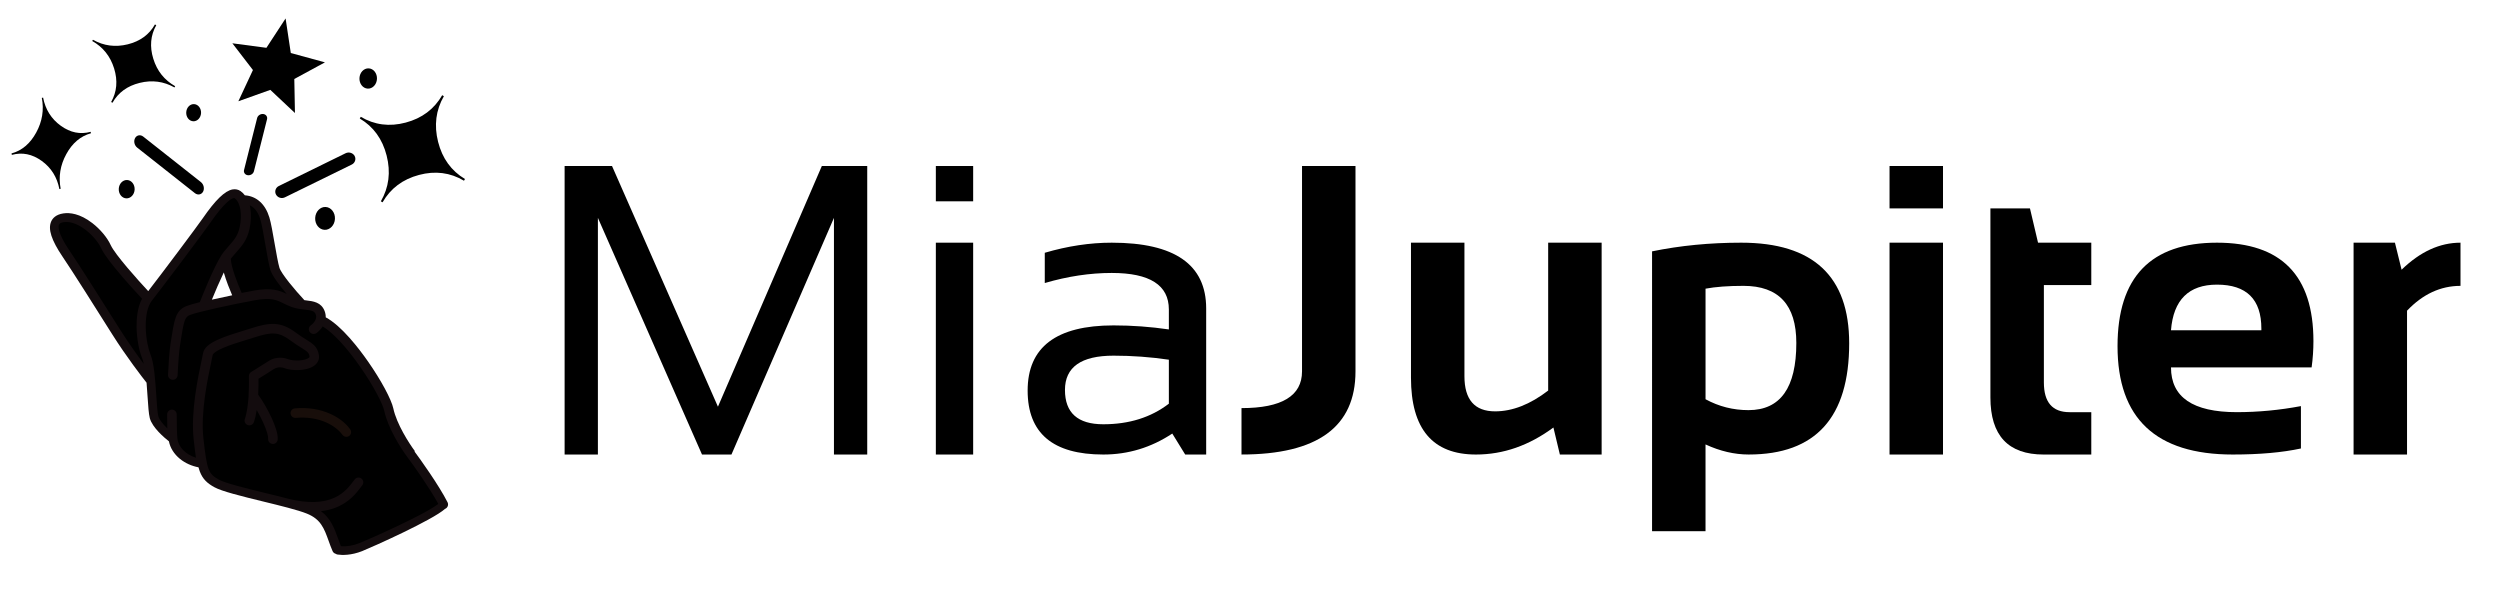 <?xml version="1.0" encoding="utf-8"?>
<!-- Generator: Adobe Illustrator 16.0.2, SVG Export Plug-In . SVG Version: 6.00 Build 0)  -->
<!DOCTYPE svg PUBLIC "-//W3C//DTD SVG 1.1//EN" "http://www.w3.org/Graphics/SVG/1.1/DTD/svg11.dtd">
<svg version="1.1" xmlns="http://www.w3.org/2000/svg" xmlns:xlink="http://www.w3.org/1999/xlink" x="0px" y="0px"
	 width="261.334px" height="62px" viewBox="0 0 261.334 62" enable-background="new 0 0 261.334 62" xml:space="preserve">
<g id="Layer_1">
</g>
<g id="Layer_2">
</g>
<g id="Layer_3">
	
		<rect x="-996.145" y="-224.39" display="none" fill-rule="evenodd" clip-rule="evenodd" fill="#0F172A" width="2253.007" height="512"/>
	<g>
		<g>
			<path fill="currentColor" d="M59.021,47.513V17.354h4.956l11.072,25.16l10.861-25.16h4.745v30.158h-3.479V22.774L76.462,47.513h-3.079
				L62.5,22.774v24.738H59.021z"/>
			<path fill="currentColor" d="M101.728,17.354v3.69h-3.901v-3.69H101.728z M101.728,25.368v22.145h-3.901V25.368H101.728z"/>
			<path fill="currentColor" d="M107.423,40.827c0-4.541,2.994-6.812,8.984-6.812c1.926,0,3.852,0.141,5.778,0.422V32.35
				c0-2.545-1.989-3.817-5.969-3.817c-2.277,0-4.611,0.352-7.002,1.054v-3.163c2.391-0.703,4.725-1.055,7.002-1.055
				c6.581,0,9.87,2.292,9.87,6.876v15.269h-2.193l-1.35-2.192c-2.207,1.462-4.611,2.192-7.213,2.192
				C110.059,47.513,107.423,45.285,107.423,40.827z M116.407,37.179c-3.389,0-5.083,1.195-5.083,3.586
				c0,2.39,1.336,3.585,4.007,3.585c2.7,0,4.984-0.717,6.854-2.151v-4.598C120.259,37.319,118.333,37.179,116.407,37.179z"/>
			<path fill="currentColor" d="M141.694,17.354v21.47c0,5.793-3.973,8.688-11.916,8.688v-4.851c4.218,0,6.327-1.279,6.327-3.838v-21.47
				H141.694z"/>
			<path fill="currentColor" d="M167.425,25.368v22.145h-4.366l-0.675-2.825c-2.545,1.884-5.244,2.825-8.099,2.825
				c-4.527,0-6.791-2.678-6.791-8.035V25.368h5.589V39.33c0,2.446,1.068,3.67,3.206,3.67c1.813,0,3.662-0.724,5.547-2.173V25.368
				H167.425z"/>
			<path fill="currentColor" d="M172.697,26.275c2.938-0.604,6.046-0.907,9.321-0.907c7.522,0,11.284,3.509,11.284,10.524
				c0,7.747-3.501,11.62-10.503,11.62c-1.491,0-2.995-0.351-4.514-1.054v9.068h-5.589V26.275z M178.286,41.734
				c1.392,0.76,2.89,1.139,4.492,1.139c3.332,0,4.998-2.341,4.998-7.022c0-3.979-1.842-5.969-5.525-5.969
				c-1.589,0-2.91,0.099-3.965,0.295V41.734z"/>
			<path fill="currentColor" d="M203.109,17.354v4.429h-5.589v-4.429H203.109z M203.109,25.368v22.145h-5.589V25.368H203.109z"/>
			<path fill="currentColor" d="M208.065,21.783h4.134l0.844,3.585h5.567v4.429h-4.956v10.188c0,2.066,0.893,3.1,2.679,3.1h2.277v4.429
				h-4.977c-3.712,0-5.568-1.989-5.568-5.968V21.783z"/>
			<path fill="currentColor" d="M231.75,25.368c6.721,0,10.081,3.431,10.081,10.292c0,0.914-0.063,1.828-0.189,2.742h-14.7
				c0,3.121,2.292,4.682,6.876,4.682c2.235,0,4.471-0.211,6.706-0.633v4.43c-1.954,0.422-4.331,0.632-7.128,0.632
				c-8.029,0-12.043-3.774-12.043-11.325C221.353,28.975,224.818,25.368,231.75,25.368z M226.941,34.521h9.448v-0.169
				c0-3.064-1.547-4.598-4.64-4.598C228.798,29.755,227.194,31.345,226.941,34.521z"/>
			<path fill="currentColor" d="M246.028,47.513V25.368h4.323l0.696,2.826c1.94-1.884,3.993-2.826,6.158-2.826v4.514
				c-2.081,0-3.943,0.864-5.589,2.594v15.037H246.028z"/>
		</g>
		<g>
			<radialGradient id="SVGID_1_" cx="26.031" cy="38.895" r="19.979" gradientUnits="userSpaceOnUse">
				<stop  offset="0.574" style="stop-color:#130C0E"/>
				<stop  offset="0.798" style="stop-color:#130C0E"/>
				<stop  offset="1" style="stop-color:#130C0E"/>
			</radialGradient>
			<path fill="url(#SVGID_1_)" d="M43.322,47.185l0.056-0.014c-0.631-0.846-1.917-2.859-2.26-4.467
				c-0.199-0.943-1.284-2.963-2.637-4.9c-0.939-1.349-2.753-3.726-4.429-4.633c0.003-0.21-0.033-0.431-0.119-0.662
				c-0.362-0.927-1.198-1.021-1.932-1.109c-0.062-0.008-0.122-0.016-0.183-0.023c-0.957-1.029-2.416-2.755-2.61-3.397
				c-0.144-0.479-0.322-1.517-0.499-2.513c-0.194-1.113-0.375-2.167-0.551-2.74c-0.429-1.403-1.333-2.218-2.564-2.313
				c-0.129-0.171-0.278-0.316-0.448-0.438c-0.238-0.167-0.528-0.23-0.835-0.176c-0.804,0.146-1.797,1.106-3.119,3.024
				c-0.533,0.778-4.257,5.746-5.699,7.607c-1.073-1.15-3.466-3.821-3.92-4.81c-0.358-0.782-1.094-1.661-1.92-2.299
				c-1.303-1.007-2.362-1.111-3.021-1.016c-0.798,0.114-1.139,0.522-1.282,0.846c-0.353,0.792,0.029,1.962,1.188,3.676
				c1.033,1.52,3.528,5.475,5.175,8.09c1.502,2.386,3.193,4.562,3.608,5.086c0.037,0.476,0.071,0.958,0.101,1.413
				c0.068,1.034,0.124,1.847,0.235,2.285c0.253,0.982,1.521,2.054,2,2.429c0.136,0.691,0.539,1.336,1.155,1.837
				c0.542,0.44,1.218,0.746,1.935,0.882c0.039,0.148,0.083,0.291,0.133,0.419c0.318,0.849,0.817,1.264,1.523,1.657
				c0.786,0.438,2.864,0.948,5.064,1.487c1.811,0.441,3.678,0.898,4.612,1.277c1.452,0.584,1.802,1.538,2.276,2.856
				c0.119,0.343,0.252,0.691,0.407,1.057c0.061,0.145,0.184,0.245,0.324,0.285c0.06,0.04,0.128,0.069,0.204,0.081
				c0.458,0.067,1.403,0.105,2.606-0.373l0.002-0.005c1.073-0.43,7.344-3.238,8.627-4.402l0.038-0.013
				c0.247-0.127,0.342-0.421,0.221-0.67C45.884,50.727,43.932,48.002,43.322,47.185z M24.27,30.868
				c-0.716,0.15-1.447,0.305-2.122,0.457c0.336-0.825,0.808-1.931,1.246-2.845v-0.001C23.639,29.354,24.019,30.281,24.27,30.868z"/>
			<g>
				<path fill="currentColor" d="M14.277,34.207L14.277,34.207c0.021,1.156,0.243,2.418,0.572,3.216c0.068,0.163,0.129,0.37,0.179,0.616
					c-0.71-0.952-1.649-2.275-2.529-3.665c-1.664-2.639-4.175-6.621-5.225-8.163c-1.303-1.915-1.179-2.572-1.109-2.726
					c0.059-0.137,0.231-0.226,0.511-0.265c1.493-0.214,3.346,1.518,3.916,2.758c0.623,1.356,3.795,4.752,4.259,5.246
					C14.358,32.132,14.267,33.315,14.277,34.207z"/>
				<path fill="currentColor" d="M26.077,23.947c0.165-0.752,0.197-1.536,0.088-2.205c-0.017-0.1-0.037-0.191-0.058-0.284
					c0.16,0.073,0.304,0.17,0.442,0.297c0.288,0.274,0.513,0.67,0.666,1.178c0.156,0.52,0.343,1.595,0.521,2.632
					c0.188,1.081,0.361,2.103,0.526,2.647c0.185,0.614,0.985,1.658,1.71,2.518c-0.732-0.359-1.551-0.695-3.455-0.351l0.008,0.003
					c-0.385,0.069-0.813,0.148-1.262,0.239c-0.413-0.938-1.102-2.67-1.137-3.563c0.036-0.048,0.067-0.094,0.1-0.135
					c0.172-0.211,0.341-0.398,0.499-0.582C25.317,25.668,25.824,25.089,26.077,23.947z"/>
				<path fill="currentColor" d="M37.593,56.768c-0.668,0.268-1.371,0.381-1.955,0.33c-0.107-0.27-0.201-0.535-0.295-0.791
					c-0.392-1.081-0.768-2.113-1.798-2.873c0.501-0.057,0.951-0.16,1.347-0.298c1.587-0.551,2.386-1.617,2.836-2.224
					c0.054-0.065,0.097-0.127,0.142-0.184c0.17-0.217,0.131-0.531-0.086-0.701c-0.217-0.171-0.53-0.132-0.701,0.085
					c-0.049,0.064-0.097,0.127-0.153,0.199c-0.364,0.483-0.911,1.217-1.915,1.694c-1.24,0.588-2.874,0.629-4.858,0.137
					c-0.766-0.202-1.61-0.412-2.439-0.609c-1.955-0.479-4.172-1.021-4.84-1.396c-1.104-0.616-1.242-0.983-1.617-4.339
					c-0.303-2.69,0.454-6.221,0.813-7.919c0.071-0.334,0.126-0.599,0.155-0.767c0.001-0.013,0.058-0.289,1.067-0.733
					c0.715-0.313,1.65-0.602,2.475-0.854c0.302-0.092,0.581-0.178,0.844-0.263c1.764-0.565,2.507-0.595,3.722,0.31
					c0.466,0.348,0.846,0.584,1.152,0.776c0.664,0.413,0.805,0.516,0.873,0.931c0.007,0.021,0.007,0.056-0.07,0.118
					c-0.375,0.3-1.523,0.411-2.287,0.115c-0.04-0.016-0.997-0.379-1.95,0.244c-0.734,0.478-1.787,1.117-1.796,1.126
					c-0.154,0.095-0.246,0.267-0.242,0.447c0.005,0.016,0.029,0.96-0.034,2.041l0.005,0.016c-0.058,0.845-0.169,1.771-0.392,2.41
					c-0.091,0.26,0.044,0.547,0.304,0.638c0.259,0.091,0.546-0.044,0.638-0.303c0.13-0.367,0.228-0.811,0.297-1.268
					c0.233,0.405,0.457,0.829,0.646,1.238c0.443,0.957,0.571,1.544,0.549,1.751c-0.028,0.272,0.169,0.52,0.443,0.553
					c0.073,0.01,0.152,0,0.22-0.023c0.178-0.062,0.315-0.22,0.334-0.419c0.064-0.607-0.313-1.576-0.634-2.283
					c-0.394-0.846-0.896-1.724-1.403-2.425c0.037-0.703,0.038-1.323,0.03-1.665c0.362-0.22,1.051-0.646,1.574-0.991
					c0.506-0.327,1.003-0.161,1.035-0.148c0.475,0.186,1.093,0.27,1.699,0.229c0.385-0.022,1.1-0.118,1.575-0.5
					c0.342-0.276,0.499-0.652,0.434-1.057c-0.138-0.888-0.637-1.194-1.33-1.626c-0.29-0.18-0.654-0.404-1.083-0.729
					c-1.563-1.165-2.687-1.085-4.629-0.463c-0.257,0.083-0.537,0.169-0.833,0.26c-0.852,0.26-1.819,0.556-2.584,0.896
					c-1.046,0.456-1.559,0.915-1.655,1.48c-0.023,0.149-0.08,0.408-0.149,0.73c-0.375,1.75-1.146,5.392-0.83,8.24
					c0.085,0.766,0.159,1.401,0.239,1.935c-1.048-0.32-1.833-1.101-1.935-1.984c-0.045-0.416-0.076-1.364-0.077-2.545
					c-0.001-0.274-0.226-0.501-0.5-0.499s-0.5,0.226-0.499,0.501c-0.002,0.55,0.006,1.044,0.018,1.467
					c-0.441-0.432-0.85-0.916-0.941-1.281c-0.091-0.348-0.149-1.205-0.207-2.114c-0.107-1.605-0.229-3.423-0.609-4.332
					c-0.231-0.563-0.479-1.664-0.498-2.851c-0.022-1.243,0.208-2.229,0.642-2.783c1.116-1.417,5.492-7.239,6.077-8.098
					c1.543-2.242,2.25-2.581,2.481-2.621c0.062-0.01,0.077,0.003,0.084,0.006c0.388,0.275,0.545,0.812,0.612,1.209
					c0.086,0.549,0.061,1.201-0.077,1.833c-0.194,0.887-0.568,1.309-1.125,1.946c-0.154,0.177-0.336,0.38-0.52,0.607
					c-0.074,0.09-0.147,0.197-0.229,0.319c-0.012,0.016-0.019,0.029-0.031,0.046c-0.819,1.296-1.977,4.194-2.26,4.912
					c-0.633,0.161-1.135,0.301-1.405,0.412c-0.57,0.228-0.905,0.595-1.126,1.221c-0.198,0.561-0.324,1.376-0.516,2.611
					c-0.148,0.952-0.232,2.344-0.276,3.348c-0.014,0.279,0.2,0.509,0.479,0.523c0.274,0.016,0.51-0.2,0.523-0.48
					c0.065-1.396,0.154-2.521,0.268-3.238c0.379-2.464,0.473-2.836,1.021-3.056c0.791-0.315,4.372-1.102,6.804-1.543
					c1.688-0.305,2.253-0.027,2.967,0.327c0.253,0.123,0.536,0.264,0.876,0.386c0.499,0.173,0.963,0.228,1.375,0.271
					c0.736,0.084,0.985,0.144,1.121,0.482c0.245,0.622-0.462,1.131-0.5,1.155c-0.227,0.155-0.282,0.467-0.128,0.693
					c0.131,0.188,0.372,0.263,0.576,0.192c0.042-0.015,0.081-0.034,0.119-0.059c0.203-0.141,0.468-0.391,0.668-0.706
					c1.08,0.654,2.505,2.183,3.942,4.251c1.425,2.049,2.347,3.881,2.491,4.567c0.381,1.786,1.721,3.911,2.45,4.886
					c0.561,0.749,2.266,3.129,3.2,4.842C44.497,53.752,38.506,56.404,37.593,56.768z"/>
			</g>
			<path fill="#180E0A" d="M34.525,43.26c-1.103-0.496-2.351-0.69-3.699-0.571c-0.276,0.025-0.478,0.265-0.452,0.541
				c0.025,0.275,0.265,0.478,0.541,0.452c1.18-0.102,2.259,0.059,3.204,0.486c0.709,0.317,1.321,0.791,1.68,1.289
				c0.133,0.181,0.366,0.251,0.569,0.181c0.047-0.017,0.086-0.035,0.128-0.067c0.224-0.159,0.271-0.473,0.112-0.696
				c-0.271-0.377-0.899-1.084-2.079-1.616L34.525,43.26z"/>
		</g>
		<g>
			<g>
				
					<ellipse transform="matrix(0.999 0.048 -0.048 0.999 0.595 -0.966)" fill="currentColor" cx="20.233" cy="11.787" rx="0.776" ry="0.898"/>
			</g>
			<g>
				
					<ellipse transform="matrix(0.999 0.049 -0.049 0.999 0.449 -1.877)" fill="currentColor" cx="38.482" cy="8.205" rx="0.916" ry="1.06"/>
			</g>
			<g>
				
					<ellipse transform="matrix(0.999 0.049 -0.049 0.999 1.149 -1.625)" fill="currentColor" cx="33.983" cy="22.813" rx="1.034" ry="1.196"/>
			</g>
			<g>
				<polygon fill="currentColor" points="30.398,5.542 33.968,6.518 30.765,8.256 30.832,11.813 28.257,9.394 24.916,10.586 26.44,7.321 
					24.289,4.525 27.85,4.998 29.854,1.928 				"/>
			</g>
			<g>
				
					<ellipse transform="matrix(0.999 0.049 -0.049 0.999 0.981 -0.623)" fill="currentColor" cx="13.245" cy="19.77" rx="0.83" ry="0.96"/>
			</g>
			<g>
				<path fill="currentColor" d="M6.208,19.768c-0.241-1.252-0.858-2.236-1.852-2.951s-2.033-0.923-3.121-0.626l-0.029-0.153
					c1.087-0.297,1.947-1.024,2.58-2.184c0.632-1.159,0.827-2.363,0.585-3.617L4.505,10.2c0.24,1.249,0.858,2.231,1.853,2.948
					c0.993,0.718,2.032,0.927,3.12,0.63l0.029,0.152c-1.087,0.298-1.947,1.025-2.579,2.184c-0.633,1.158-0.827,2.364-0.587,3.617
					L6.208,19.768L6.208,19.768z"/>
			</g>
			<g>
				<path fill="currentColor" d="M11.929,7.155c-0.396-1.274-1.157-2.229-2.287-2.867l0.073-0.131c1.13,0.638,2.342,0.797,3.637,0.477
					s2.242-1.013,2.845-2.079l0.139,0.078c-0.601,1.063-0.704,2.232-0.311,3.508s1.156,2.231,2.287,2.869l-0.074,0.131
					c-1.13-0.638-2.343-0.798-3.637-0.477c-1.294,0.319-2.242,1.013-2.844,2.078l-0.139-0.078
					C12.22,9.599,12.324,8.429,11.929,7.155z"/>
			</g>
			<g>
				<path fill="currentColor" d="M40.417,16.263c-0.44-1.729-1.377-3.021-2.809-3.875l0.104-0.179c1.432,0.854,2.998,1.056,4.697,0.605
					c1.701-0.45,2.973-1.405,3.816-2.863l0.175,0.104c-0.839,1.453-1.041,3.047-0.603,4.779c0.439,1.729,1.375,3.021,2.808,3.878
					l-0.103,0.178c-1.434-0.854-3-1.057-4.699-0.605c-1.701,0.451-2.973,1.405-3.814,2.863l-0.177-0.104
					C40.656,19.586,40.857,17.992,40.417,16.263z"/>
			</g>
			<g>
				<path fill="currentColor" d="M29.258,20.669c0.169,0.052,0.358,0.04,0.532-0.045l6.983-3.424c0.339-0.166,0.474-0.571,0.298-0.896
					c-0.175-0.323-0.601-0.454-0.939-0.288l-6.982,3.425c-0.339,0.166-0.474,0.571-0.299,0.895
					C28.941,20.503,29.089,20.617,29.258,20.669L29.258,20.669z"/>
			</g>
			<g>
				<path fill="currentColor" d="M26.31,18.221c0.114-0.075,0.201-0.188,0.235-0.324l1.37-5.436c0.066-0.264-0.112-0.51-0.396-0.543
					c-0.282-0.034-0.572,0.156-0.639,0.419l-1.37,5.436c-0.066,0.264,0.113,0.51,0.396,0.544
					C26.052,18.333,26.194,18.296,26.31,18.221L26.31,18.221z"/>
			</g>
			<g>
				<path fill="currentColor" d="M14.054,14.964c0.039,0.18,0.139,0.349,0.289,0.468l6.033,4.761c0.293,0.231,0.678,0.161,0.85-0.155
					c0.172-0.315,0.072-0.768-0.221-0.999l-6.033-4.761c-0.293-0.231-0.677-0.161-0.85,0.155
					C14.034,14.595,14.014,14.785,14.054,14.964L14.054,14.964z"/>
			</g>
		</g>
	</g>
</g>
</svg>

